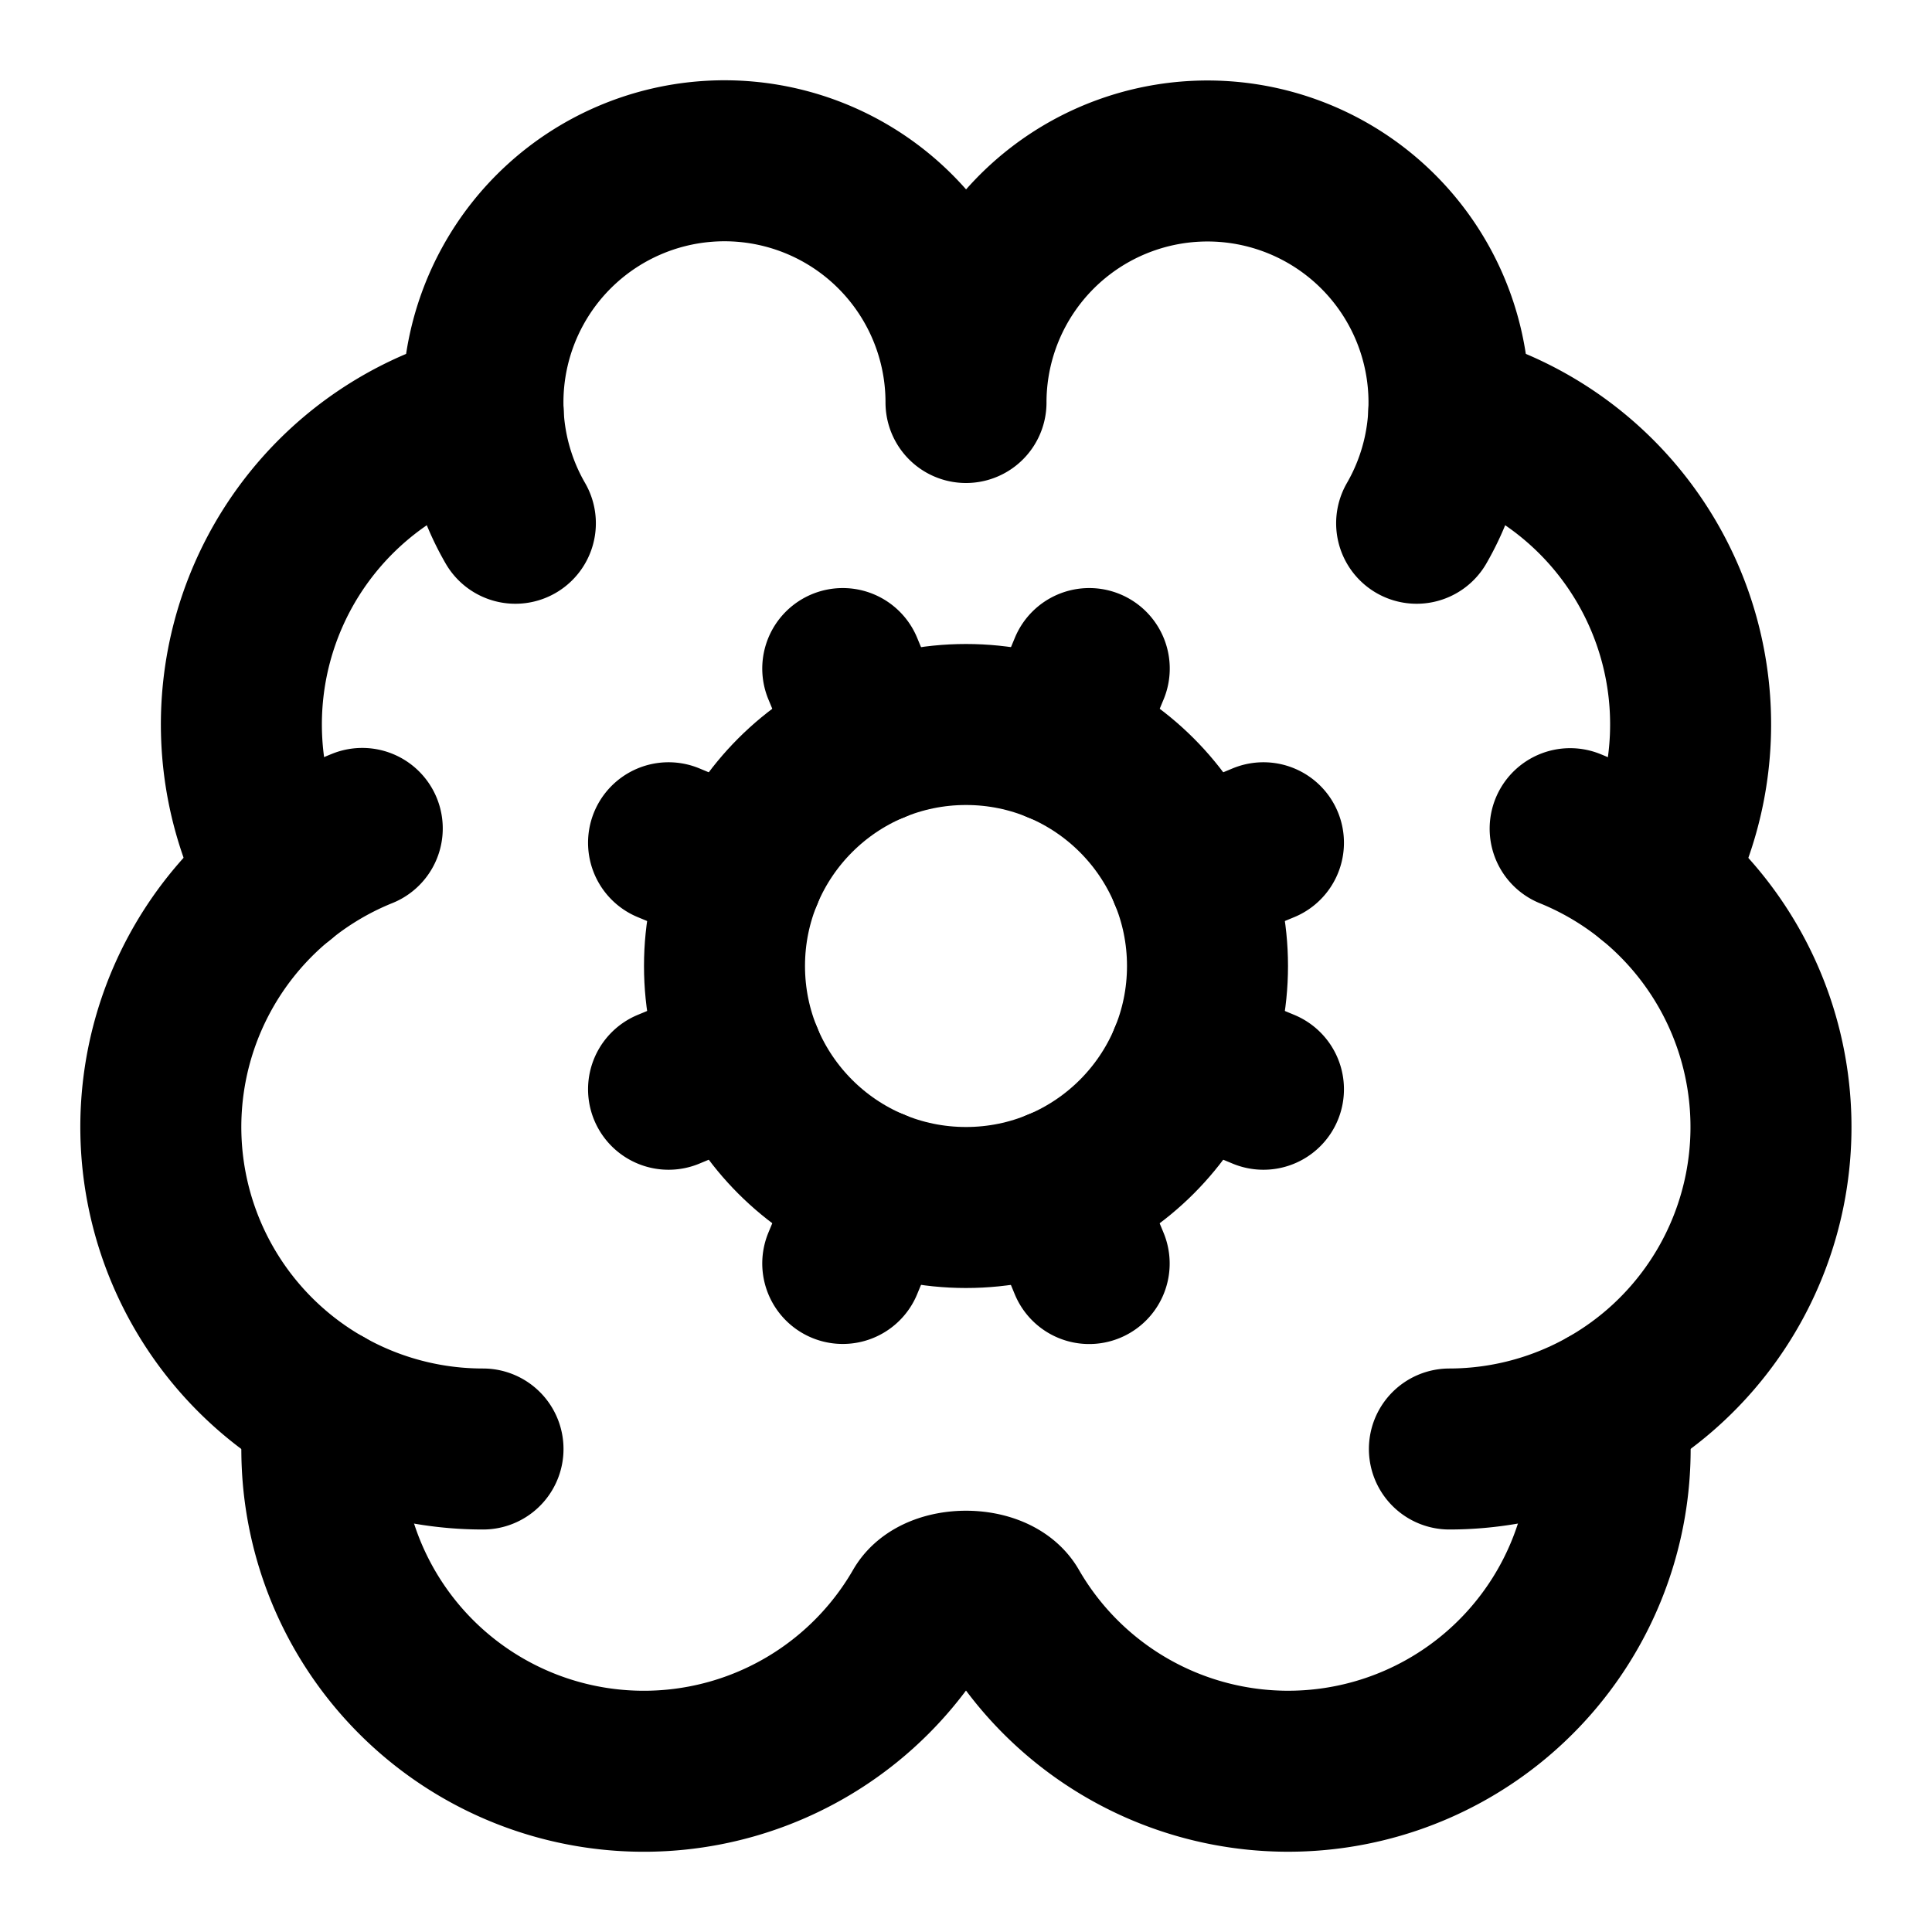 <svg xmlns="http://www.w3.org/2000/svg" width="24" height="24" fill="none" stroke="currentColor" stroke-linecap="round" stroke-linejoin="round" stroke-width="2" class="lucide lucide-brain-cog"><path d="m10.852 14.772-.383.923M10.852 9.228l-.383-.923M13.148 14.772l.382.924M13.531 8.305l-.383.923M14.772 10.852l.923-.383M14.772 13.148l.923.383M17.598 6.5A3 3 0 1 0 12 5a3 3 0 0 0-5.63-1.446 3 3 0 0 0-.368 1.571 4 4 0 0 0-2.525 5.771"/><path d="M17.998 5.125a4 4 0 0 1 2.525 5.771"/><path d="M19.505 10.294a4 4 0 0 1-1.5 7.706"/><path d="M4.032 17.483A4 4 0 0 0 11.464 20c.18-.311.892-.311 1.072 0a4 4 0 0 0 7.432-2.516"/><path d="M4.5 10.291A4 4 0 0 0 6 18M6.002 5.125a3 3 0 0 0 .4 1.375M9.228 10.852l-.923-.383M9.228 13.148l-.923.383"/><circle cx="12" cy="12" r="3"/></svg>